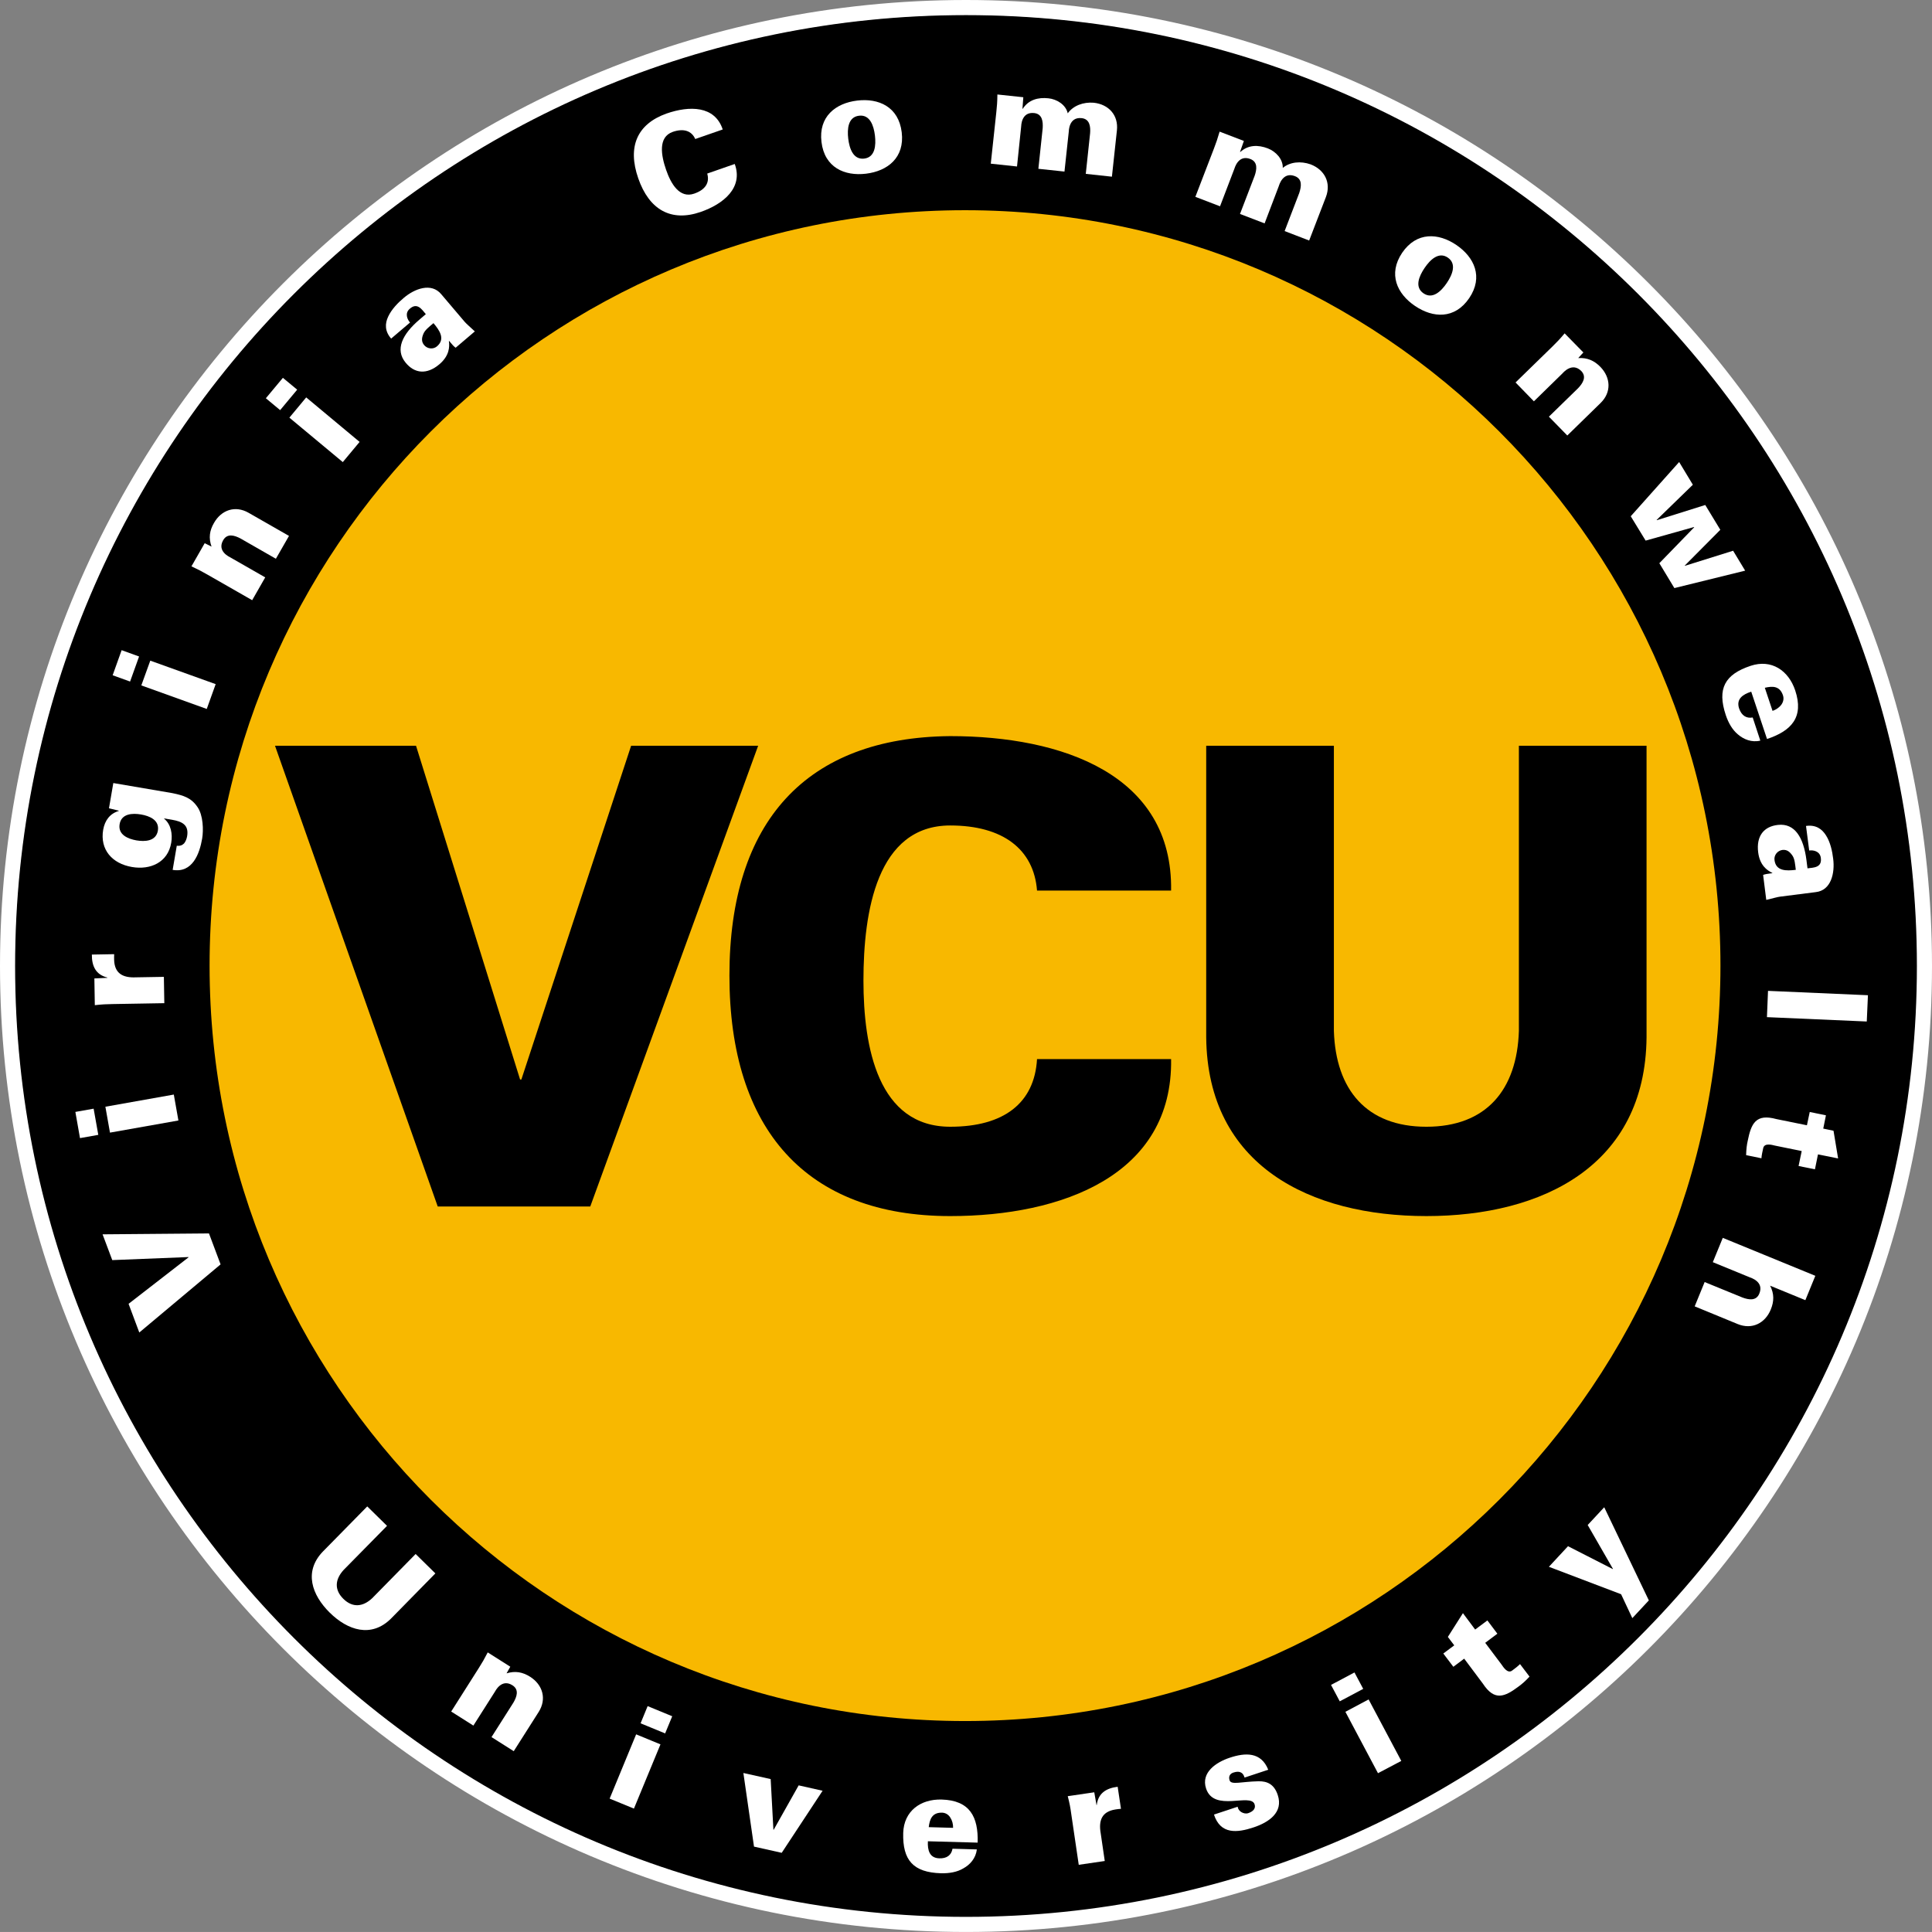 <?xml version="1.0" encoding="utf-8"?>
<!-- Generator: Adobe Illustrator 12.0.0, SVG Export Plug-In . SVG Version: 6.00 Build 51448)  -->
<!DOCTYPE svg PUBLIC "-//W3C//DTD SVG 1.1//EN" "http://www.w3.org/Graphics/SVG/1.1/DTD/svg11.dtd">
<svg  version="1.1" id="Layer_1" xmlns="http://www.w3.org/2000/svg" xmlns:xlink="http://www.w3.org/1999/xlink" width="250" height="249.996"
	 viewBox="0 0 250 249.996" overflow="visible" enable-background="new 0 0 250 249.996" xml:space="preserve">
<rect x="0" y="0" width="250" height="249.996" fill="#808080" stroke="none"/>
<g>
	<path fill="#F8B800" d="M222.626,124.949c0,53.986-43.77,97.753-97.749,97.753c-53.993,0-97.758-43.767-97.758-97.753
		c0-53.99,43.765-97.748,97.758-97.748C178.856,27.202,222.626,70.959,222.626,124.949z"/>
	<g>
		<path d="M81.668,96.497h16.437l-21.726,59.626H56.643L35.584,96.497h18.249l13.466,43.191h0.166L81.668,96.497z"/>
		<path d="M134.191,115.242c-0.413-5.372-4.45-8.426-11.229-8.426c-9.499,0-11.232,11.154-11.232,20.069
			c0,8.672,1.899,18.915,11.232,18.915c6.938,0,10.9-3.061,11.229-8.752h17.348c0.24,15.027-14.118,20.312-28.576,20.312
			c-18.58,0-28.575-11.15-28.575-31.131c0-19.987,9.995-30.813,28.575-30.976c14.458,0,28.816,4.958,28.576,19.99H134.191z"/>
		<path d="M213.063,96.497v37.741c-0.158,16.6-13.458,23.122-28.492,23.122c-15.023,0-28.319-6.521-28.488-23.122V96.497h16.521
			v36.911c0.244,7.599,4.214,12.393,11.968,12.393c7.768,0,11.73-4.794,11.972-12.393V96.497H213.063z"/>
	</g>
	<path d="M248.12,125.02c0,67.991-55.114,123.112-123.111,123.112c-67.993,0-123.116-55.121-123.116-123.112
		c0-67.994,55.123-123.115,123.116-123.115C193.006,1.905,248.12,57.026,248.12,125.02z"/>
	<path fill="#F8B800" d="M222.626,124.949c0,53.986-43.77,97.753-97.749,97.753c-53.993,0-97.758-43.767-97.758-97.753
		c0-53.99,43.765-97.748,97.758-97.748C178.856,27.202,222.626,70.959,222.626,124.949z"/>
	<g>
		<path d="M81.668,96.497h16.437l-21.726,59.626H56.643L35.584,96.497h18.249l13.466,43.191h0.166L81.668,96.497z"/>
		<path d="M134.191,115.242c-0.413-5.372-4.45-8.426-11.229-8.426c-9.499,0-11.232,11.154-11.232,20.069
			c0,8.672,1.899,18.915,11.232,18.915c6.938,0,10.9-3.061,11.229-8.752h17.348c0.24,15.027-14.118,20.312-28.576,20.312
			c-18.58,0-28.575-11.15-28.575-31.131c0-19.987,9.995-30.813,28.575-30.976c14.458,0,28.816,4.958,28.576,19.99H134.191z"/>
		<path d="M213.063,96.497v37.741c-0.158,16.6-13.458,23.122-28.492,23.122c-15.023,0-28.319-6.521-28.488-23.122V96.497h16.521
			v36.911c0.244,7.599,4.214,12.393,11.968,12.393c7.768,0,11.73-4.794,11.972-12.393V96.497H213.063z"/>
	</g>
	<g>
		<g>
			<path fill="#FFFFFF" d="M14.527,163.057l-1.253-3.335l13.768-0.117l1.501,4.006l-10.518,8.815l-1.388-3.71l7.759-6.016
				l-0.013-0.037L14.527,163.057z"/>
			<path fill="#FFFFFF" d="M23.086,144.991l-8.855,1.57l-0.594-3.351l8.854-1.574L23.086,144.991z M12.719,146.85l-2.368,0.421
				l-0.598-3.389l2.362-0.42L12.719,146.85z"/>
			<path fill="#FFFFFF" d="M13.893,126.532v-0.037c-1.493-0.372-2.017-1.469-2.007-2.974l2.888-0.051
				c-0.014,0.248-0.009,0.483-0.007,0.711c0.046,1.778,1.119,2.368,2.837,2.285l3.601-0.061l0.058,3.405l-6.683,0.115
				c-0.803,0.01-1.345,0.038-2.311,0.143l-0.057-3.459L13.893,126.532z"/>
			<path fill="#FFFFFF" d="M18.235,105.39c1.102,0.186,2.423,0.719,2.193,2.1c-0.241,1.377-1.672,1.44-2.766,1.257
				c-1.095-0.192-2.418-0.727-2.182-2.106C15.715,105.271,17.142,105.205,18.235,105.39z M14.663,101.326l-0.562,3.266l1.278,0.309
				l-0.012,0.036c-1.126,0.338-1.8,1.201-2.016,2.437c-0.436,2.559,1.152,4.377,3.726,4.815c2.369,0.41,4.647-0.586,5.078-3.13
				c0.196-1.128-0.029-2.406-0.918-3.119l0.005-0.037l1.008,0.172c1.306,0.225,2.215,0.656,1.964,2.136
				c-0.064,0.348-0.195,0.691-0.398,0.933c-0.226,0.215-0.492,0.349-0.94,0.293l-0.535,3.126c2.563,0.436,3.48-2.079,3.817-4.045
				c0.188-1.105,0.132-3.007-0.583-4.058c-0.808-1.209-1.769-1.52-3.281-1.831L14.663,101.326z"/>
			<path fill="#FFFFFF" d="M26.754,91.738l-8.467-3.046l1.159-3.204l8.462,3.039L26.754,91.738z M16.833,88.192l-2.256-0.814
				l1.162-3.245l2.258,0.816L16.833,88.192z"/>
			<path fill="#FFFFFF" d="M27.373,70.729c-0.396-1.112-0.261-2.067,0.314-3.057c0.955-1.687,2.753-2.307,4.479-1.317l5.23,2.991
				L35.7,72.301l-4.584-2.625c-0.779-0.408-1.713-0.694-2.237,0.227c-0.842,1.46,0.871,2.19,0.964,2.247l4.477,2.563l-1.689,2.952
				l-5.804-3.32c-0.696-0.399-1.173-0.651-2.054-1.06l1.716-2.997L27.373,70.729z"/>
			<path fill="#FFFFFF" d="M44.357,59.795l-6.911-5.751l2.177-2.62l6.909,5.759L44.357,59.795z M36.25,53.071l-1.849-1.538
				l2.205-2.642l1.849,1.533L36.25,53.071z"/>
			<path fill="#FFFFFF" d="M54.89,44.664c-0.402-0.477-0.314-0.976-0.091-1.494c0.206-0.479,0.747-0.889,1.291-1.356
				c0.775,0.916,1.576,2.049,0.457,3.001C56.058,45.233,55.312,45.156,54.89,44.664z M61.443,42.884
				c-0.789-0.739-1.098-0.986-1.345-1.277l-2.992-3.525c-1.289-1.563-3.464-0.724-4.854,0.461c-0.768,0.642-1.583,1.484-2.018,2.417
				c-0.43,0.902-0.46,1.891,0.38,2.854l2.447-2.082c-0.365-0.393-0.688-1.184-0.075-1.745c0.999-0.924,1.604,0.065,2.116,0.663
				l-0.82,0.703c-2.233,1.9-3.186,3.883-1.8,5.569c1.167,1.433,2.759,1.584,4.382,0.208c1.284-1.096,1.328-2.238,1.223-2.993
				l0.028-0.023c0.415,0.492,0.601,0.713,0.845,0.883L61.443,42.884z"/>
			<path fill="#FFFFFF" d="M89.964,17.989c-0.467-1.07-1.513-1.406-2.903-0.927c-1.948,0.676-1.504,3.085-0.867,4.916
				c0.614,1.781,1.734,3.744,3.645,3.074c1.426-0.495,2.019-1.399,1.676-2.592l3.56-1.241c1.119,3.067-1.447,5.176-4.406,6.206
				c-3.813,1.322-6.656-0.252-8.079-4.347c-1.426-4.097-0.146-7.024,3.651-8.384c2.966-1.03,6.255-1.037,7.279,2.06L89.964,17.989z"
				/>
			<path fill="#FFFFFF" d="M109.763,17.957c-0.153-1.263-0.031-2.813,1.392-2.982c1.423-0.177,1.907,1.295,2.062,2.562
				c0.148,1.262,0.035,2.813-1.391,2.985C110.401,20.689,109.916,19.214,109.763,17.957z M110.915,13.015
				c-2.794,0.337-5.016,2.076-4.615,5.366c0.4,3.285,2.973,4.435,5.769,4.094c2.788-0.342,5.011-2.07,4.613-5.357
				C116.281,13.823,113.704,12.677,110.915,13.015z"/>
			<path fill="#FFFFFF" d="M132.305,14.072l0.041,0.001c0.752-1.166,1.985-1.5,3.319-1.353c1.081,0.111,2.25,0.819,2.5,1.943
				c0.722-1.007,2.026-1.479,3.36-1.37c1.932,0.208,3.219,1.605,3.002,3.585l-0.646,5.985l-3.382-0.366l0.56-5.256
				c0.07-0.874-0.048-1.84-1.094-1.955c-1.67-0.178-1.656,1.681-1.67,1.786l-0.553,5.129l-3.377-0.359l0.558-5.256
				c0.056-0.879-0.058-1.845-1.106-1.958c-1.684-0.181-1.667,1.673-1.684,1.786l-0.532,5.129l-3.394-0.365l0.714-6.645
				c0.088-0.799,0.13-1.338,0.14-2.307l3.356,0.356L132.305,14.072z"/>
			<path fill="#FFFFFF" d="M160.461,19.648l0.038,0.016c1.026-0.931,2.3-0.946,3.558-0.462c1.02,0.395,1.968,1.372,1.934,2.524
				c0.948-0.782,2.32-0.907,3.598-0.459c1.805,0.69,2.689,2.37,1.982,4.231l-2.166,5.626l-3.174-1.223l1.895-4.937
				c0.268-0.83,0.426-1.792-0.566-2.172c-1.574-0.608-2.046,1.193-2.084,1.291l-1.836,4.824l-3.184-1.221l1.894-4.936
				c0.288-0.831,0.424-1.795-0.556-2.175c-1.582-0.603-2.036,1.198-2.08,1.299l-1.842,4.821l-3.192-1.224l2.402-6.243
				c0.292-0.749,0.458-1.26,0.735-2.194l3.141,1.205L160.461,19.648z"/>
			<path fill="#FFFFFF" d="M184.341,34.673c0.71-1.054,1.822-2.141,3.001-1.342c1.188,0.805,0.586,2.235-0.129,3.29
				c-0.715,1.055-1.816,2.141-3.002,1.343C183.013,37.156,183.625,35.728,184.341,34.673z M188.452,31.7
				c-2.323-1.575-5.146-1.732-7.012,1.008c-1.853,2.75-0.668,5.308,1.66,6.88c2.33,1.579,5.146,1.74,7.016-1.011
				C191.969,35.833,190.772,33.279,188.452,31.7z"/>
			<path fill="#FFFFFF" d="M204.218,46.336c1.169-0.073,2.063,0.316,2.87,1.138c1.341,1.385,1.456,3.284,0.026,4.675l-4.306,4.205
				l-2.381-2.437l3.783-3.687c0.604-0.64,1.132-1.459,0.407-2.22c-1.199-1.197-2.368,0.244-2.442,0.315l-3.689,3.606l-2.374-2.44
				l4.782-4.662c0.569-0.56,0.956-0.954,1.568-1.692l2.426,2.473L204.218,46.336z"/>
			<path fill="#FFFFFF" d="M211.017,66.803l6.264-7.018l1.774,2.94l-4.685,4.553l0.026,0.035l6.264-1.968l1.948,3.211l-4.603,4.633
				l0.022,0.028l6.237-1.952l1.559,2.577l-9.16,2.256l-1.945-3.22l4.512-4.649l-0.036-0.028l-6.25,1.753L211.017,66.803z"/>
			<path fill="#FFFFFF" d="M228.368,88.998c0.998-0.236,1.886-0.23,2.31,0.873c0.196,0.481,0.095,0.931-0.162,1.302
				c-0.279,0.377-0.699,0.665-1.149,0.817L228.368,88.998z M228.652,95.626c3.166-1.053,4.8-2.826,3.645-6.294
				c-0.86-2.565-3.059-4.073-5.763-3.177c-3.35,1.115-4.358,2.961-3.218,6.379c0.336,1.006,0.844,1.892,1.556,2.486
				c0.748,0.65,1.788,1.085,2.912,0.816l-0.985-2.993c-0.847,0.151-1.449-0.271-1.761-1.172c-0.397-1.206,0.456-1.814,1.571-2.167
				L228.652,95.626z"/>
			<path fill="#FFFFFF" d="M230.641,109.983c0.627-0.074,0.989,0.28,1.308,0.745c0.294,0.436,0.336,1.113,0.427,1.827
				c-1.186,0.146-2.578,0.2-2.755-1.259C229.532,110.655,230.008,110.071,230.641,109.983z M228.554,116.446
				c1.054-0.252,1.433-0.375,1.813-0.423l4.586-0.583c2.013-0.216,2.494-2.503,2.26-4.312c-0.118-0.997-0.365-2.137-0.918-3.011
				c-0.528-0.852-1.328-1.421-2.598-1.239l0.413,3.178c0.521-0.083,1.361,0.085,1.494,0.894c0.223,1.344-0.939,1.312-1.715,1.412
				l-0.135-1.066c-0.37-2.918-1.504-4.794-3.676-4.555c-1.84,0.196-2.838,1.442-2.57,3.555c0.209,1.67,1.145,2.333,1.828,2.656
				l0.011,0.034c-0.646,0.084-0.925,0.126-1.2,0.228L228.554,116.446z"/>
			<path fill="#FFFFFF" d="M228.78,128.217l12.931,0.565l-0.152,3.4l-12.917-0.564L228.78,128.217z"/>
			<path fill="#FFFFFF" d="M235.928,146.039l1.328,0.279l0.594,3.584l-2.605-0.526l-0.393,1.934l-2.117-0.431l0.406-1.932
				l-3.49-0.712c-0.232-0.048-1.348-0.42-1.496,0.349c-0.099,0.444-0.2,0.899-0.227,1.297l-1.982-0.407
				c0.023-0.782,0.089-1.337,0.203-1.828c0.454-2.265,1.047-3.569,3.713-2.838l3.953,0.803l0.363-1.718l2.097,0.429L235.928,146.039
				z"/>
			<path fill="#FFFFFF" d="M222.928,160.178l11.975,4.911l-1.291,3.151l-4.56-1.874c0.538,1.055,0.519,2.02,0.088,3.079
				c-0.731,1.791-2.441,2.643-4.285,1.887l-5.563-2.289l1.288-3.147l4.898,2.004c0.822,0.304,1.785,0.463,2.178-0.514
				c0.646-1.555-1.148-2.057-1.24-2.102l-4.779-1.96L222.928,160.178z"/>
		</g>
		<g>
			<path fill="#FFFFFF" d="M56.337,203.598l-5.738,5.843c-2.555,2.54-5.604,1.526-7.93-0.764c-2.317-2.286-3.391-5.317-0.884-7.912
				l5.737-5.836l2.559,2.515l-5.617,5.708c-1.114,1.217-1.232,2.555-0.033,3.739c1.2,1.18,2.54,1.042,3.738-0.091l5.614-5.712
				L56.337,203.598z"/>
			<path fill="#FFFFFF" d="M65.549,216.531c1.133-0.346,2.078-0.168,3.049,0.442c1.634,1.04,2.172,2.867,1.107,4.552l-3.227,5.077
				l-2.877-1.823l2.834-4.461c0.441-0.758,0.769-1.677-0.125-2.243c-1.42-0.904-2.227,0.768-2.287,0.86l-2.768,4.355l-2.871-1.817
				l3.583-5.647c0.429-0.677,0.7-1.139,1.145-2.006l2.92,1.851L65.549,216.531z"/>
			<path fill="#FFFFFF" d="M78.888,232.74l3.429-8.316l3.147,1.296l-3.433,8.313L78.888,232.74z M82.891,222.995l0.913-2.224
				l3.182,1.311l-0.918,2.22L82.891,222.995z"/>
			<path fill="#FFFFFF" d="M97.568,238.951l-1.375-9.526l3.532,0.788l0.353,6.548l0.036,0.009l3.233-5.744l3.096,0.697l-5.289,8.031
				L97.568,238.951z"/>
			<path fill="#FFFFFF" d="M120.178,236.433c0.119-1.016,0.43-1.851,1.613-1.875c0.518-0.021,0.918,0.229,1.164,0.611
				c0.258,0.383,0.387,0.868,0.373,1.353L120.178,236.433z M126.509,238.435c0.095-3.344-1.012-5.473-4.668-5.575
				c-2.71-0.074-4.882,1.48-4.966,4.325c-0.092,3.529,1.298,5.105,4.892,5.214c1.064,0.022,2.073-0.146,2.876-0.625
				c0.874-0.479,1.619-1.297,1.762-2.461l-3.151-0.09c-0.146,0.845-0.752,1.276-1.7,1.243c-1.27-0.03-1.548-1.047-1.486-2.207
				L126.509,238.435z"/>
			<path fill="#FFFFFF" d="M141.889,233.576l0.03-0.004c0.186-1.528,1.216-2.183,2.706-2.366l0.428,2.852
				c-0.266,0.016-0.488,0.054-0.719,0.086c-1.755,0.277-2.199,1.413-1.9,3.107l0.521,3.561l-3.366,0.493l-0.974-6.606
				c-0.11-0.801-0.202-1.335-0.45-2.274l3.432-0.504L141.889,233.576z"/>
			<path fill="#FFFFFF" d="M161.047,230.017c-0.09-0.289-0.219-0.525-0.439-0.64c-0.23-0.138-0.535-0.16-0.992-0.014
				c-0.479,0.151-0.668,0.522-0.505,1.016c0.217,0.625,1.511,0.16,3.746,0.116c1.122-0.017,2.026,0.384,2.483,1.779
				c0.759,2.259-1.175,3.546-3.137,4.193c-2.094,0.695-4.269,0.946-5.115-1.662l3.063-1.014c0.034,0.27,0.213,0.532,0.471,0.691
				c0.268,0.158,0.592,0.241,0.897,0.14c0.63-0.212,1.006-0.603,0.824-1.147c-0.492-1.511-5.248,1.062-6.274-2.033
				c-0.701-2.105,1.349-3.431,3.052-3.991c2.019-0.676,4.065-0.773,4.99,1.552L161.047,230.017z"/>
			<path fill="#FFFFFF" d="M178.311,229.451l-4.218-7.944l3.006-1.6l4.228,7.955L178.311,229.451z M173.364,220.151l-1.13-2.124
				l3.034-1.612l1.132,2.125L173.364,220.151z"/>
			<path fill="#FFFFFF" d="M188.179,212.908l-0.826-1.091l1.95-3.074l1.582,2.12l1.582-1.18l1.291,1.717l-1.571,1.18l2.144,2.853
				c0.135,0.188,0.732,1.207,1.345,0.733c0.369-0.271,0.735-0.549,1.014-0.834l1.229,1.62c-0.533,0.581-0.956,0.941-1.363,1.243
				c-1.855,1.391-3.156,1.97-4.678-0.342l-2.412-3.224l-1.402,1.053l-1.3-1.718L188.179,212.908z"/>
			<path fill="#FFFFFF" d="M207.586,195.038l5.774,12.054l-2.138,2.295l-1.452-3.093l-9.343-3.551l2.473-2.664l5.792,2.959
				l0.024-0.024l-3.269-5.677L207.586,195.038z"/>
		</g>
	</g>
	<path fill="#FFFFFF" d="M0,124.998c0,68.925,56.075,124.998,125.001,124.998c68.926,0,124.999-56.073,124.999-124.998
		C250,56.074,193.927,0,125.001,0C56.075,0,0,56.074,0,124.998z M1.954,124.998c0-67.847,55.198-123.043,123.047-123.043
		c67.839,0,123.045,55.197,123.045,123.043c0,67.846-55.206,123.044-123.045,123.044C57.152,248.042,1.954,192.844,1.954,124.998z"
		/>
</g>
</svg>
